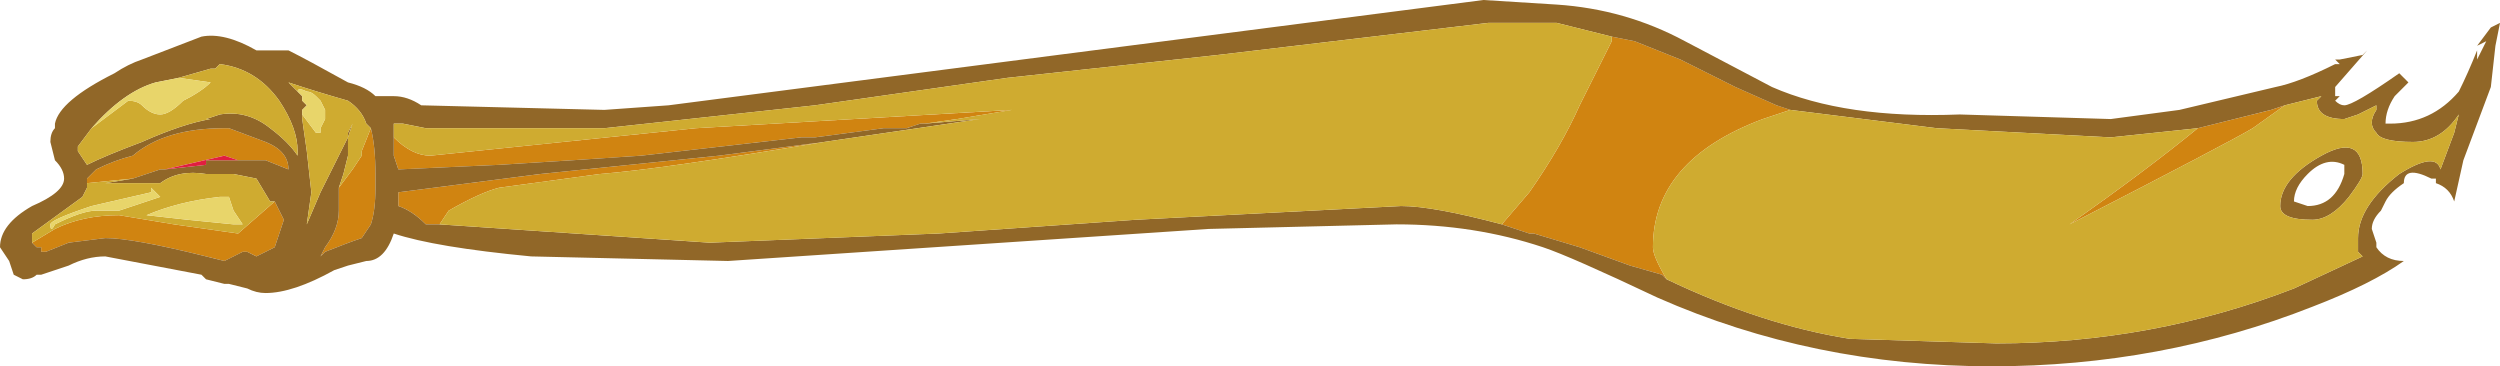 <?xml version="1.0" encoding="UTF-8" standalone="no"?>
<svg xmlns:ffdec="https://www.free-decompiler.com/flash" xmlns:xlink="http://www.w3.org/1999/xlink" ffdec:objectType="shape" height="4.0px" width="27.3px" xmlns="http://www.w3.org/2000/svg">
  <g transform="matrix(1.0, 0.0, 0.0, 1.0, 13.65, 2.0)">
    <path d="M2.75 0.45 L3.05 0.1 Q3.4 -0.4 3.6 -0.85 L3.95 -1.55 3.95 -1.6 4.2 -1.55 4.7 -1.35 5.3 -1.05 5.75 -0.85 5.9 -0.8 5.6 -0.7 Q4.4 -0.25 4.4 0.7 4.4 0.8 4.55 1.05 L4.5 1.0 4.15 0.9 3.6 0.7 3.1 0.55 3.05 0.55 2.75 0.45 M-9.35 -0.5 Q-9.15 -0.3 -8.95 -0.3 L-6.05 -0.6 -2.6 -0.8 -3.2 -0.7 -3.55 -0.65 -3.6 -0.65 -3.75 -0.6 -4.0 -0.6 -4.75 -0.5 -4.9 -0.5 -6.65 -0.3 -7.4 -0.25 -8.2 -0.2 -9.3 -0.15 -9.35 -0.3 -9.35 -0.5 M-4.65 -0.45 Q-6.45 -0.15 -7.1 -0.1 L-8.2 0.05 Q-8.4 0.1 -8.75 0.3 L-8.85 0.45 -9.0 0.45 Q-9.15 0.3 -9.3 0.25 L-9.3 0.1 -7.75 -0.1 -5.8 -0.3 -4.65 -0.45 M10.35 -0.6 L11.15 -0.8 11.3 -0.85 10.95 -0.6 Q10.7 -0.45 8.95 0.45 9.8 -0.15 10.35 -0.6 M-12.7 0.0 L-12.7 -0.05 -12.6 -0.15 Q-12.4 -0.25 -12.2 -0.3 -11.85 -0.6 -11.2 -0.6 L-11.15 -0.6 -10.75 -0.45 Q-10.5 -0.35 -10.5 -0.15 L-10.75 -0.25 -11.05 -0.25 -11.2 -0.3 -11.85 -0.15 -11.9 -0.15 -12.2 -0.05 -12.7 0.0 M-9.95 0.05 L-9.8 -0.15 -9.7 -0.3 -9.7 -0.35 -9.6 -0.6 Q-9.55 -0.4 -9.55 -0.1 L-9.55 0.05 Q-9.55 0.3 -9.6 0.45 L-9.7 0.6 Q-9.85 0.65 -10.1 0.75 L-10.15 0.8 -10.1 0.7 Q-9.95 0.5 -9.95 0.3 L-9.95 0.05 M-10.65 0.2 L-10.55 0.4 -10.65 0.7 -10.85 0.8 -10.95 0.75 -11.0 0.75 -11.2 0.85 -11.4 0.8 Q-12.2 0.6 -12.5 0.6 L-12.9 0.65 -13.15 0.75 -13.2 0.75 -13.2 0.7 -13.25 0.7 -13.3 0.65 -13.05 0.5 Q-12.75 0.35 -12.35 0.35 L-11.75 0.45 -11.05 0.55 -10.65 0.2" fill="#d08411" fill-rule="evenodd" stroke="none"/>
    <path d="M3.95 -1.6 L3.35 -1.75 2.6 -1.75 -0.35 -1.4 -2.65 -1.15 -4.75 -0.85 -7.05 -0.6 -9.0 -0.6 -9.25 -0.65 -9.35 -0.65 -9.35 -0.5 -9.35 -0.3 -9.3 -0.15 -8.2 -0.2 -7.4 -0.25 -6.65 -0.3 -4.9 -0.5 -4.75 -0.5 -4.0 -0.6 -3.75 -0.6 -3.6 -0.65 -3.55 -0.65 -2.95 -0.7 -4.65 -0.45 -5.8 -0.3 -7.75 -0.1 -9.3 0.1 -9.3 0.25 Q-9.15 0.3 -9.0 0.45 L-8.85 0.45 -5.9 0.65 -3.4 0.55 -1.25 0.4 1.65 0.25 Q2.0 0.25 2.75 0.45 L3.05 0.55 3.1 0.55 3.6 0.7 4.15 0.9 4.5 1.0 4.55 1.05 Q5.6 1.55 6.55 1.7 L8.15 1.75 Q9.85 1.75 11.4 1.15 L12.15 0.8 12.1 0.75 12.1 0.6 Q12.1 0.25 12.55 -0.1 12.95 -0.35 13.0 -0.15 L13.15 -0.55 13.2 -0.75 Q13.0 -0.45 12.7 -0.45 12.35 -0.45 12.3 -0.55 12.2 -0.65 12.3 -0.8 L12.3 -0.85 12.1 -0.75 11.95 -0.7 Q11.65 -0.7 11.65 -0.9 L11.7 -0.95 11.3 -0.85 11.15 -0.8 10.35 -0.6 9.4 -0.5 7.5 -0.6 5.9 -0.8 5.75 -0.85 5.3 -1.05 4.7 -1.35 4.2 -1.55 3.95 -1.6 M5.7 -1.05 Q6.5 -0.7 7.75 -0.75 L9.4 -0.7 10.15 -0.8 11.2 -1.05 Q11.45 -1.1 11.85 -1.3 L11.9 -1.3 11.85 -1.35 11.9 -1.35 12.15 -1.4 12.2 -1.45 11.85 -1.05 11.85 -0.95 11.9 -0.95 11.85 -0.9 Q11.9 -0.85 11.95 -0.85 12.05 -0.85 12.55 -1.2 L12.65 -1.1 12.5 -0.95 Q12.4 -0.8 12.4 -0.65 L12.45 -0.65 Q12.9 -0.65 13.2 -1.0 13.3 -1.2 13.4 -1.45 L13.4 -1.35 13.5 -1.55 13.4 -1.5 13.55 -1.7 13.65 -1.75 13.6 -1.5 13.55 -1.05 13.25 -0.25 13.15 0.2 Q13.1 0.05 12.95 0.0 L12.95 -0.05 12.9 -0.05 Q12.6 -0.2 12.6 0.0 12.45 0.1 12.4 0.2 L12.35 0.3 Q12.25 0.4 12.25 0.5 L12.3 0.65 12.3 0.7 Q12.4 0.85 12.6 0.85 12.25 1.1 11.6 1.35 9.95 2.0 8.1 2.0 6.15 2.0 4.45 1.25 3.5 0.8 3.2 0.7 2.45 0.45 1.6 0.45 L-0.45 0.5 -5.7 0.85 -7.85 0.8 Q-8.9 0.7 -9.35 0.55 -9.45 0.85 -9.65 0.85 L-9.85 0.9 -10.0 0.95 Q-10.45 1.2 -10.75 1.2 -10.85 1.2 -10.95 1.15 L-11.15 1.1 -11.2 1.1 -11.4 1.05 -11.45 1.0 -12.5 0.8 Q-12.7 0.8 -12.9 0.9 L-13.2 1.0 -13.25 1.0 Q-13.3 1.05 -13.4 1.05 L-13.5 1.0 -13.55 0.85 -13.65 0.7 Q-13.65 0.45 -13.3 0.25 -12.95 0.1 -12.95 -0.05 -12.95 -0.15 -13.05 -0.25 L-13.1 -0.45 Q-13.1 -0.55 -13.05 -0.6 L-13.05 -0.65 Q-13.0 -0.9 -12.4 -1.2 -12.25 -1.3 -12.1 -1.35 L-11.45 -1.6 Q-11.2 -1.65 -10.85 -1.45 L-10.5 -1.45 Q-10.3 -1.35 -9.85 -1.1 -9.65 -1.05 -9.55 -0.95 L-9.35 -0.95 Q-9.2 -0.95 -9.05 -0.85 L-7.05 -0.8 -6.35 -0.85 -2.1 -1.4 2.55 -2.0 3.35 -1.95 Q4.1 -1.9 4.75 -1.55 L5.7 -1.05 M11.95 -0.2 Q11.75 -0.3 11.55 -0.1 11.4 0.05 11.4 0.2 L11.55 0.25 Q11.85 0.25 11.95 -0.1 L11.95 -0.2 M12.15 -0.1 Q12.15 -0.05 12.0 0.15 11.8 0.4 11.6 0.4 11.25 0.4 11.25 0.25 11.25 -0.05 11.7 -0.3 12.15 -0.55 12.15 -0.1 M-11.7 -1.15 L-11.95 -1.1 Q-12.3 -1.0 -12.65 -0.6 L-12.8 -0.4 -12.8 -0.35 -12.7 -0.2 Q-12.5 -0.3 -12.1 -0.45 -11.65 -0.65 -11.35 -0.7 L-11.4 -0.7 -11.25 -0.75 Q-10.95 -0.8 -10.7 -0.6 -10.5 -0.45 -10.4 -0.3 L-10.4 -0.35 Q-10.4 -0.6 -10.6 -0.9 -10.85 -1.25 -11.25 -1.3 L-11.3 -1.25 -11.35 -1.25 -11.7 -1.15 M-11.05 -0.25 L-10.75 -0.25 -10.5 -0.15 Q-10.5 -0.35 -10.75 -0.45 L-11.15 -0.6 -11.2 -0.6 Q-11.85 -0.6 -12.2 -0.3 -12.4 -0.25 -12.6 -0.15 L-12.7 -0.05 -12.7 0.0 -12.7 0.05 -12.75 0.15 -13.3 0.55 -13.3 0.65 -13.25 0.7 -13.2 0.7 -13.2 0.75 -13.15 0.75 -12.9 0.65 -12.5 0.6 Q-12.2 0.6 -11.4 0.8 L-11.2 0.85 -11.0 0.75 -10.95 0.75 -10.85 0.8 -10.65 0.7 -10.55 0.4 -10.65 0.2 -10.7 0.2 -10.85 -0.05 -11.1 -0.1 -11.4 -0.1 Q-11.7 -0.15 -11.9 0.0 L-12.5 0.0 -12.2 -0.05 -11.9 -0.15 -11.85 -0.15 -11.4 -0.2 -11.4 -0.25 -11.05 -0.25 M-10.35 -0.95 L-10.35 -0.9 -10.3 -0.85 -10.35 -0.8 -10.35 -0.75 -10.35 -0.7 -10.3 -0.35 -10.25 0.1 -10.3 0.45 -10.15 0.1 -9.85 -0.5 -9.85 -0.55 -9.8 -0.65 -9.85 -0.5 -9.85 -0.3 -9.9 -0.1 -9.95 0.05 -9.95 0.3 Q-9.95 0.5 -10.1 0.7 L-10.15 0.8 -10.1 0.75 Q-9.85 0.65 -9.7 0.6 L-9.6 0.45 Q-9.55 0.3 -9.55 0.05 L-9.55 -0.1 Q-9.55 -0.4 -9.6 -0.6 L-9.65 -0.65 Q-9.7 -0.8 -9.85 -0.9 -10.2 -1.0 -10.5 -1.1 L-10.35 -0.95" fill="#916728" fill-rule="evenodd" stroke="none"/>
    <path d="M3.95 -1.6 L3.95 -1.55 3.6 -0.85 Q3.4 -0.4 3.05 0.1 L2.75 0.45 Q2.0 0.25 1.65 0.25 L-1.25 0.4 -3.4 0.55 -5.9 0.65 -8.85 0.45 -8.75 0.3 Q-8.4 0.1 -8.2 0.05 L-7.1 -0.1 Q-6.45 -0.15 -4.65 -0.45 L-2.95 -0.7 -3.55 -0.65 -3.2 -0.7 -2.6 -0.8 -6.05 -0.6 -8.95 -0.3 Q-9.15 -0.3 -9.35 -0.5 L-9.35 -0.65 -9.25 -0.65 -9.0 -0.6 -7.05 -0.6 -4.75 -0.85 -2.65 -1.15 -0.35 -1.4 2.6 -1.75 3.35 -1.75 3.95 -1.6 M4.55 1.05 Q4.4 0.8 4.4 0.7 4.4 -0.25 5.6 -0.7 L5.9 -0.8 7.5 -0.6 9.4 -0.5 10.35 -0.6 Q9.8 -0.15 8.95 0.45 10.7 -0.45 10.95 -0.6 L11.3 -0.85 11.7 -0.95 11.65 -0.9 Q11.65 -0.7 11.95 -0.7 L12.1 -0.75 12.3 -0.85 12.3 -0.8 Q12.2 -0.65 12.3 -0.55 12.35 -0.45 12.7 -0.45 13.0 -0.45 13.2 -0.75 L13.15 -0.55 13.0 -0.15 Q12.95 -0.35 12.55 -0.1 12.1 0.25 12.1 0.6 L12.1 0.75 12.15 0.8 11.4 1.15 Q9.85 1.75 8.15 1.75 L6.55 1.7 Q5.6 1.55 4.55 1.05 M12.15 -0.1 Q12.15 -0.55 11.7 -0.3 11.25 -0.05 11.25 0.25 11.25 0.4 11.6 0.4 11.8 0.4 12.0 0.15 12.15 -0.05 12.15 -0.1 M-12.65 -0.6 L-12.25 -0.9 Q-12.15 -0.9 -12.1 -0.85 -12.0 -0.75 -11.9 -0.75 -11.8 -0.75 -11.65 -0.9 -11.45 -1.0 -11.35 -1.1 L-11.7 -1.15 -11.35 -1.25 -11.3 -1.25 -11.25 -1.3 Q-10.85 -1.25 -10.6 -0.9 -10.4 -0.6 -10.4 -0.35 L-10.4 -0.3 Q-10.5 -0.45 -10.7 -0.6 -10.95 -0.8 -11.25 -0.75 L-11.4 -0.7 -11.35 -0.7 Q-11.65 -0.65 -12.1 -0.45 -12.5 -0.3 -12.7 -0.2 L-12.8 -0.35 -12.8 -0.4 -12.65 -0.6 M-12.7 0.0 L-12.2 -0.05 -12.5 0.0 -11.9 0.0 Q-11.7 -0.15 -11.4 -0.1 L-11.1 -0.1 -10.85 -0.05 -10.7 0.2 -10.65 0.2 -11.05 0.55 -11.75 0.45 -12.35 0.35 Q-12.75 0.35 -13.05 0.5 L-13.3 0.65 -13.3 0.55 -12.75 0.15 -12.7 0.05 -12.7 0.0 M-10.35 -0.75 L-10.2 -0.55 -10.15 -0.55 -10.15 -0.6 -10.1 -0.7 -10.1 -0.8 -10.15 -0.9 -10.2 -0.95 Q-10.25 -1.0 -10.3 -1.0 -10.4 -1.05 -10.4 -1.0 L-10.35 -0.95 -10.5 -1.1 Q-10.2 -1.0 -9.85 -0.9 -9.7 -0.8 -9.65 -0.65 L-9.6 -0.6 -9.7 -0.35 -9.7 -0.3 -9.8 -0.15 -9.95 0.05 -9.9 -0.1 -9.85 -0.3 -9.85 -0.5 -9.8 -0.65 -9.85 -0.55 -9.85 -0.5 -10.15 0.1 -10.3 0.45 -10.25 0.1 -10.3 -0.35 -10.35 -0.7 -10.35 -0.75 M-11.1 0.3 L-11.15 0.15 -11.25 0.15 Q-11.7 0.2 -12.05 0.35 L-11.6 0.4 -11.1 0.45 -11.0 0.45 -11.1 0.3 M-12.0 0.05 L-12.0 0.1 -12.65 0.25 Q-13.1 0.4 -13.1 0.45 -13.1 0.55 -13.05 0.45 -12.75 0.3 -12.6 0.3 L-12.35 0.3 -11.9 0.15 -12.0 0.05" fill="#cfab30" fill-rule="evenodd" stroke="none"/>
    <path d="M-12.65 -0.6 Q-12.3 -1.0 -11.95 -1.1 L-11.7 -1.15 -11.35 -1.1 Q-11.45 -1.0 -11.65 -0.9 -11.8 -0.75 -11.9 -0.75 -12.0 -0.75 -12.1 -0.85 -12.15 -0.9 -12.25 -0.9 L-12.65 -0.6 M-10.35 -0.95 L-10.4 -1.0 Q-10.4 -1.05 -10.3 -1.0 -10.25 -1.0 -10.2 -0.95 L-10.15 -0.9 -10.1 -0.8 -10.1 -0.7 -10.15 -0.6 -10.15 -0.55 -10.2 -0.55 -10.35 -0.75 -10.35 -0.8 -10.3 -0.85 -10.35 -0.9 -10.35 -0.95 M-11.1 0.3 L-11.0 0.45 -11.1 0.45 -11.6 0.4 -12.05 0.35 Q-11.7 0.2 -11.25 0.15 L-11.15 0.15 -11.1 0.3 M-12.0 0.05 L-11.9 0.15 -12.35 0.3 -12.6 0.3 Q-12.75 0.3 -13.05 0.45 -13.1 0.55 -13.1 0.45 -13.1 0.4 -12.65 0.25 L-12.0 0.1 -12.0 0.05" fill="#e8d56a" fill-rule="evenodd" stroke="none"/>
    <path d="M-11.85 -0.15 L-11.2 -0.3 -11.05 -0.25 -11.4 -0.25 -11.4 -0.2 -11.85 -0.15" fill="#e11e40" fill-rule="evenodd" stroke="none"/>
  </g>
</svg>
